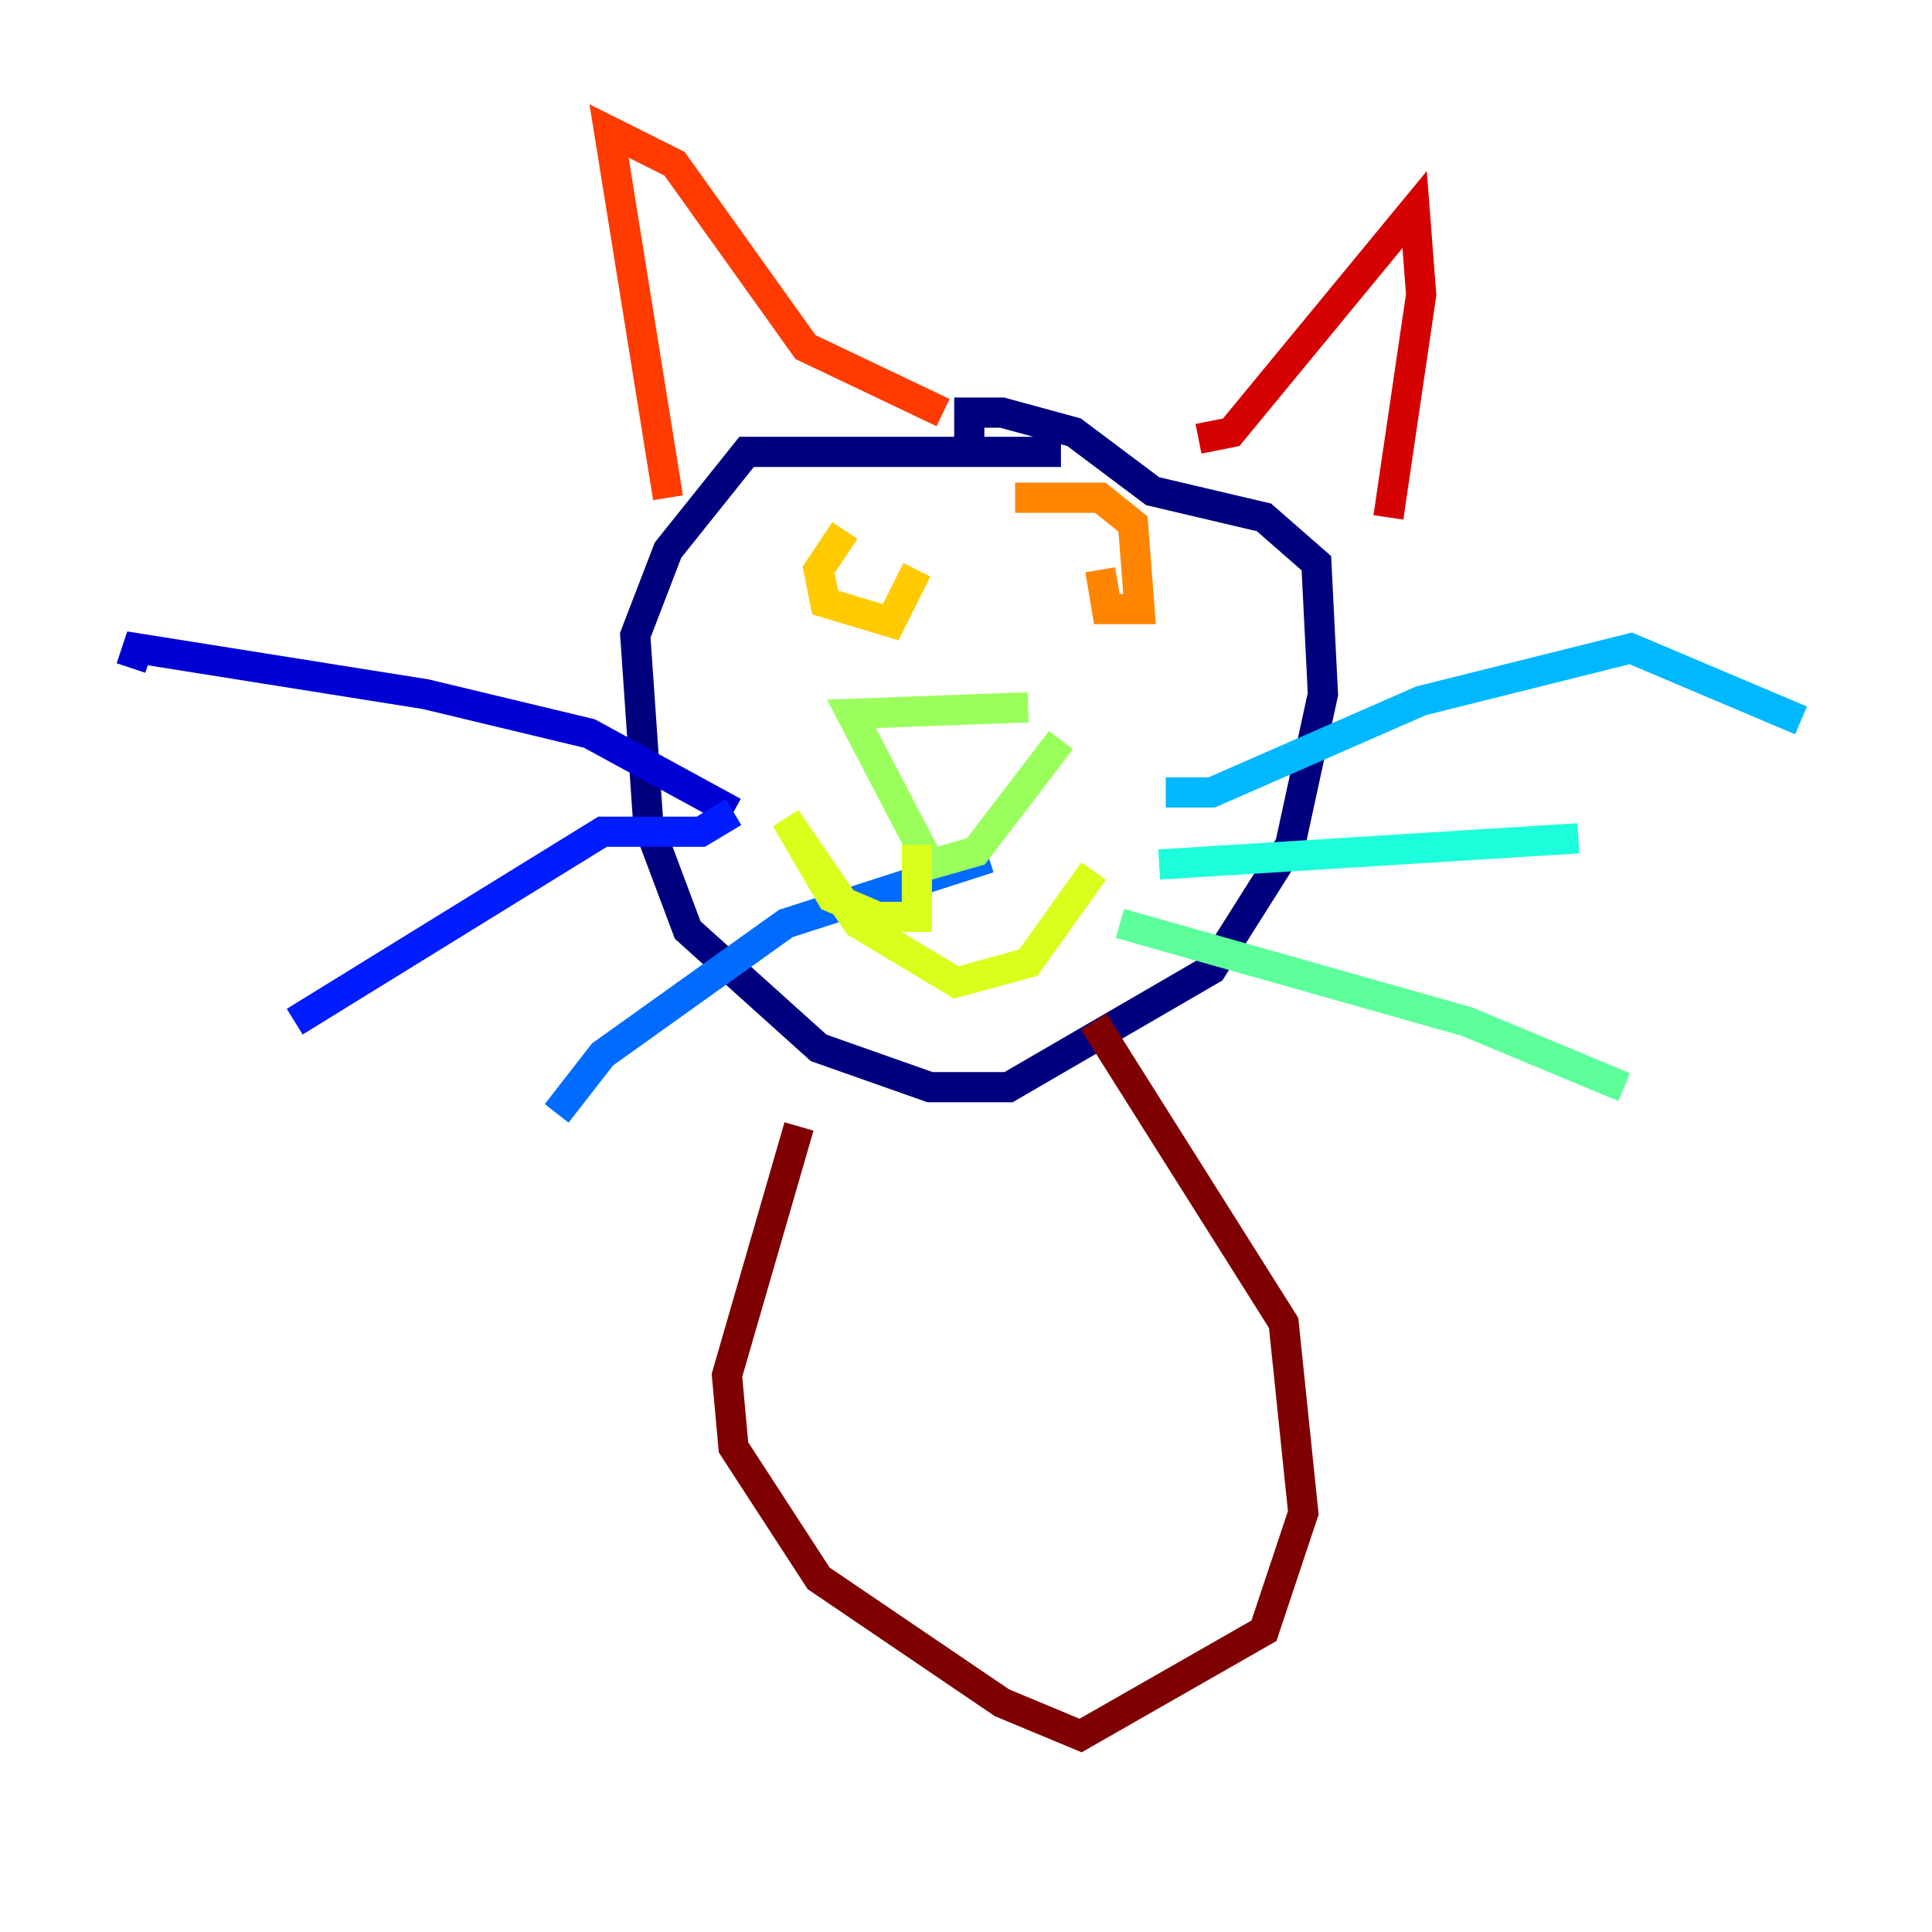 <?xml version="1.0" encoding="utf-8" ?>
<svg baseProfile="tiny" height="128" version="1.2" viewBox="0,0,128,128" width="128" xmlns="http://www.w3.org/2000/svg" xmlns:ev="http://www.w3.org/2001/xml-events" xmlns:xlink="http://www.w3.org/1999/xlink"><defs /><polyline fill="none" points="70.291,29.939 49.464,29.939 44.258,36.447 42.088,42.088 42.956,54.671 45.559,61.614 54.237,69.424 61.614,72.027 66.82,72.027 80.271,64.217 85.478,55.973 87.647,45.993 87.214,37.315 83.742,34.278 76.366,32.542 71.159,28.637 66.386,27.336 64.217,27.336 64.217,29.071" stroke="#00007f" stroke-width="2" /><polyline fill="none" points="48.597,53.803 39.051,48.597 28.203,45.993 9.112,42.956 8.678,44.258" stroke="#0000d5" stroke-width="2" /><polyline fill="none" points="48.597,53.803 46.427,55.105 39.919,55.105 19.525,67.688" stroke="#001cff" stroke-width="2" /><polyline fill="none" points="65.519,56.841 52.068,61.18 39.919,69.858 36.881,73.763" stroke="#006cff" stroke-width="2" /><polyline fill="none" points="77.234,52.502 80.271,52.502 94.156,46.427 108.041,42.956 119.322,47.729" stroke="#00b8ff" stroke-width="2" /><polyline fill="none" points="76.8,57.275 104.57,55.539" stroke="#1cffda" stroke-width="2" /><polyline fill="none" points="74.197,61.18 97.193,67.688 107.607,72.027" stroke="#5cff9a" stroke-width="2" /><polyline fill="none" points="68.122,46.861 56.407,47.295 61.614,57.275 64.651,56.407 70.291,49.031" stroke="#9aff5c" stroke-width="2" /><polyline fill="none" points="60.746,55.973 60.746,60.746 58.142,60.746 55.105,59.444 52.068,54.237 56.841,61.18 63.349,65.085 68.122,63.783 72.461,57.709" stroke="#daff1c" stroke-width="2" /><polyline fill="none" points="55.973,35.146 54.237,37.749 54.671,39.919 59.01,41.22 60.746,37.749" stroke="#ffcb00" stroke-width="2" /><polyline fill="none" points="72.895,37.749 73.329,40.352 75.498,40.352 75.064,34.712 72.895,32.976 67.254,32.976" stroke="#ff8500" stroke-width="2" /><polyline fill="none" points="44.258,32.976 40.352,8.678 44.691,10.848 53.37,22.997 62.481,27.336" stroke="#ff3b00" stroke-width="2" /><polyline fill="none" points="79.403,29.071 81.573,28.637 93.722,13.885 94.156,19.525 91.986,34.278" stroke="#d50000" stroke-width="2" /><polyline fill="none" points="52.936,74.63 48.163,91.119 48.597,95.891 54.237,104.57 66.386,112.814 71.593,114.983 83.742,108.041 86.346,100.231 85.044,87.647 72.461,67.688" stroke="#7f0000" stroke-width="2" /></svg>